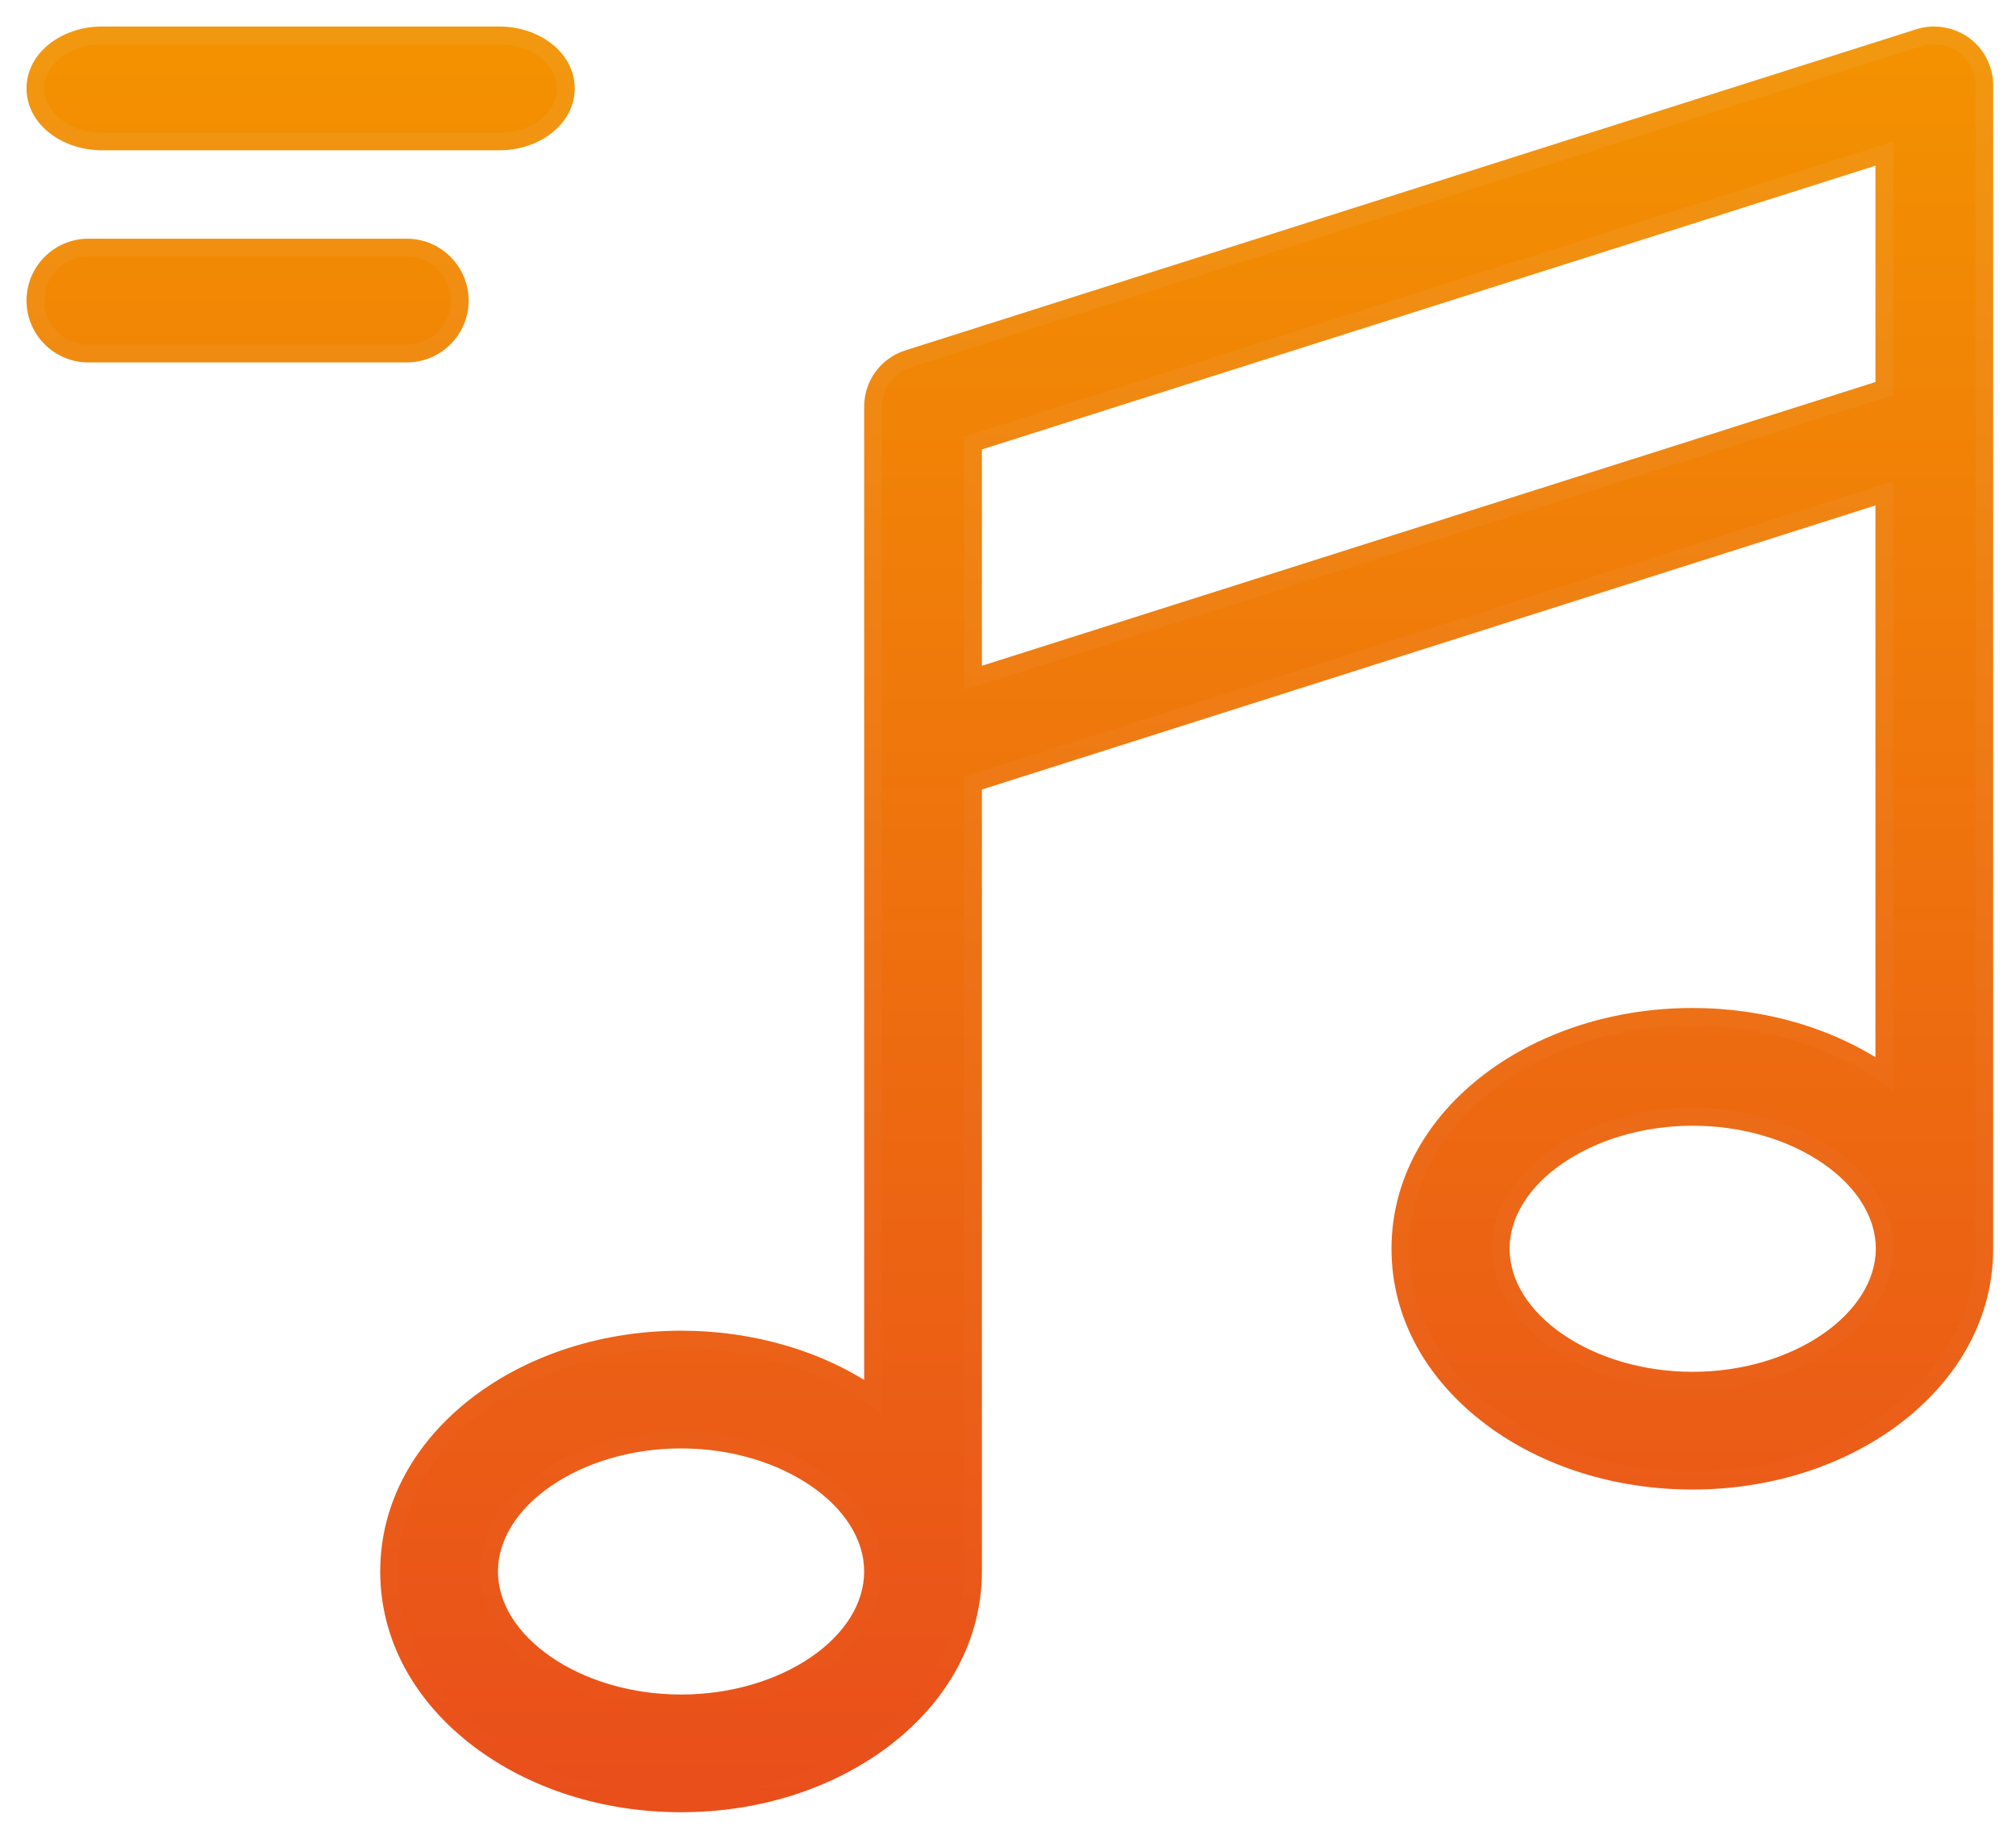<svg width="57" height="52" viewBox="0 0 57 52" fill="none" xmlns="http://www.w3.org/2000/svg">
<path fill-rule="evenodd" clip-rule="evenodd" d="M56.105 2.416V12.014V12.024V35.315C56.105 37.149 55.194 38.836 53.538 40.083C51.998 41.235 49.986 41.874 47.849 41.874C45.712 41.874 43.7 41.235 42.16 40.083C40.505 38.836 39.593 37.149 39.593 35.315C39.593 33.482 40.505 31.795 42.16 30.548C43.7 29.395 45.722 28.756 47.849 28.756C49.861 28.756 51.778 29.322 53.276 30.36V13.952L27.512 22.145V44.441C27.512 46.275 26.601 47.962 24.945 49.208C23.405 50.361 21.394 51 19.256 51C17.119 51 15.107 50.361 13.567 49.208C11.912 47.962 11 46.275 11 44.441C11 42.608 11.912 40.921 13.567 39.674C15.107 38.521 17.129 37.882 19.256 37.882C21.268 37.882 23.185 38.448 24.683 39.485V21.118V21.108V11.5C24.683 10.882 25.082 10.337 25.668 10.149L54.261 1.065C54.691 0.928 55.162 1.012 55.529 1.274C55.885 1.536 56.105 1.966 56.105 2.416ZM13.829 44.441C13.829 46.463 16.312 48.171 19.256 48.171C22.2 48.171 24.683 46.474 24.683 44.441C24.683 42.419 22.2 40.711 19.256 40.711C16.312 40.711 13.829 42.419 13.829 44.441ZM27.512 19.169V12.527L53.276 4.344V10.987L27.512 19.169ZM42.432 35.315C42.432 37.337 44.916 39.045 47.86 39.045C50.793 39.045 53.276 37.337 53.287 35.315C53.287 33.293 50.804 31.585 47.86 31.585C44.916 31.585 42.432 33.293 42.432 35.315ZM14.125 1H2.875C1.84 1 1 1.672 1 2.5C1 3.328 1.84 4 2.875 4H14.125C15.16 4 16 3.328 16 2.5C16 1.672 15.16 1 14.125 1ZM2.5 7H11.5C12.328 7 13 7.672 13 8.5C13 9.328 12.328 10 11.5 10H2.5C1.672 10 1 9.328 1 8.5C1 7.672 1.672 7 2.5 7Z" fill="url(#paint0_linear)"/>
<path d="M53.538 40.083L53.688 40.283L53.689 40.282L53.538 40.083ZM42.16 40.083L42.01 40.282L42.01 40.283L42.16 40.083ZM42.16 30.548L42.01 30.348L42.01 30.348L42.16 30.548ZM53.276 30.36L53.134 30.565L53.526 30.837V30.36H53.276ZM53.276 13.952H53.526V13.61L53.201 13.713L53.276 13.952ZM27.512 22.145L27.437 21.907L27.262 21.962V22.145H27.512ZM24.945 49.208L25.095 49.408L25.096 49.408L24.945 49.208ZM13.567 49.208L13.417 49.408L13.417 49.408L13.567 49.208ZM13.567 39.674L13.417 39.474L13.417 39.474L13.567 39.674ZM24.683 39.485L24.541 39.691L24.933 39.962V39.485H24.683ZM25.668 10.149L25.593 9.91L25.592 9.91L25.668 10.149ZM54.261 1.065L54.186 0.826L54.186 0.826L54.261 1.065ZM55.529 1.274L55.677 1.073L55.674 1.071L55.529 1.274ZM27.512 12.527L27.437 12.289L27.262 12.344V12.527H27.512ZM27.512 19.169H27.262V19.511L27.588 19.408L27.512 19.169ZM53.276 4.344H53.526V4.002L53.201 4.106L53.276 4.344ZM53.276 10.987L53.352 11.225L53.526 11.17V10.987H53.276ZM53.287 35.315L53.537 35.317V35.315H53.287ZM56.355 12.014V2.416H55.855V12.014H56.355ZM56.355 12.024V12.014H55.855V12.024H56.355ZM56.355 35.315V12.024H55.855V35.315H56.355ZM53.689 40.282C55.397 38.995 56.355 37.239 56.355 35.315H55.855C55.855 37.059 54.99 38.676 53.388 39.883L53.689 40.282ZM47.849 42.124C50.035 42.124 52.1 41.471 53.688 40.283L53.389 39.882C51.896 40.999 49.938 41.624 47.849 41.624V42.124ZM42.01 40.283C43.598 41.471 45.663 42.124 47.849 42.124V41.624C45.76 41.624 43.802 40.999 42.31 39.882L42.01 40.283ZM39.343 35.315C39.343 37.239 40.301 38.995 42.01 40.282L42.31 39.883C40.708 38.676 39.843 37.059 39.843 35.315H39.343ZM42.01 30.348C40.301 31.635 39.343 33.392 39.343 35.315H39.843C39.843 33.572 40.708 31.955 42.31 30.748L42.01 30.348ZM47.849 28.506C45.674 28.506 43.598 29.16 42.01 30.348L42.31 30.748C43.802 29.631 45.77 29.006 47.849 29.006V28.506ZM53.419 30.154C51.874 29.085 49.906 28.506 47.849 28.506V29.006C49.816 29.006 51.682 29.56 53.134 30.565L53.419 30.154ZM53.026 13.952V30.36H53.526V13.952H53.026ZM27.588 22.383L53.352 14.19L53.201 13.713L27.437 21.907L27.588 22.383ZM27.762 44.441V22.145H27.262V44.441H27.762ZM25.096 49.408C26.804 48.121 27.762 46.365 27.762 44.441H27.262C27.262 46.185 26.398 47.802 24.795 49.009L25.096 49.408ZM19.256 51.25C21.442 51.25 23.508 50.597 25.095 49.408L24.796 49.008C23.303 50.125 21.345 50.75 19.256 50.75V51.25ZM13.417 49.408C15.005 50.597 17.07 51.25 19.256 51.25V50.75C17.167 50.75 15.21 50.125 13.717 49.008L13.417 49.408ZM10.75 44.441C10.75 46.365 11.708 48.121 13.417 49.408L13.717 49.009C12.115 47.802 11.25 46.185 11.25 44.441H10.75ZM13.417 39.474C11.708 40.761 10.75 42.518 10.75 44.441H11.25C11.25 42.697 12.115 41.081 13.717 39.874L13.417 39.474ZM19.256 37.632C17.081 37.632 15.005 38.286 13.417 39.474L13.717 39.874C15.209 38.757 17.178 38.132 19.256 38.132V37.632ZM24.826 39.28C23.281 38.211 21.313 37.632 19.256 37.632V38.132C21.223 38.132 23.089 38.686 24.541 39.691L24.826 39.28ZM24.433 21.118V39.485H24.933V21.118H24.433ZM24.433 21.108V21.118H24.933V21.108H24.433ZM24.433 11.5V21.108H24.933V11.5H24.433ZM25.592 9.91C24.902 10.132 24.433 10.773 24.433 11.5H24.933C24.933 10.991 25.262 10.542 25.745 10.386L25.592 9.91ZM54.186 0.826L25.593 9.91L25.744 10.387L54.337 1.303L54.186 0.826ZM55.674 1.071C55.247 0.765 54.694 0.665 54.186 0.826L54.337 1.303C54.688 1.192 55.078 1.259 55.384 1.478L55.674 1.071ZM56.355 2.416C56.355 1.886 56.097 1.382 55.677 1.073L55.381 1.476C55.673 1.69 55.855 2.045 55.855 2.416H56.355ZM19.256 47.921C17.83 47.921 16.524 47.507 15.58 46.858C14.634 46.208 14.079 45.343 14.079 44.441H13.579C13.579 45.561 14.265 46.561 15.297 47.27C16.331 47.981 17.738 48.421 19.256 48.421V47.921ZM24.433 44.441C24.433 45.349 23.878 46.213 22.933 46.862C21.989 47.509 20.683 47.921 19.256 47.921V48.421C20.774 48.421 22.181 47.984 23.215 47.275C24.247 46.567 24.933 45.566 24.933 44.441H24.433ZM19.256 40.961C20.682 40.961 21.989 41.375 22.932 42.024C23.878 42.674 24.433 43.539 24.433 44.441H24.933C24.933 43.321 24.247 42.321 23.216 41.612C22.181 40.901 20.774 40.461 19.256 40.461V40.961ZM14.079 44.441C14.079 43.539 14.634 42.674 15.58 42.024C16.524 41.375 17.83 40.961 19.256 40.961V40.461C17.738 40.461 16.331 40.901 15.297 41.612C14.265 42.321 13.579 43.321 13.579 44.441H14.079ZM27.262 12.527V19.169H27.762V12.527H27.262ZM53.201 4.106L27.437 12.289L27.588 12.765L53.352 4.582L53.201 4.106ZM53.526 10.987V4.344H53.026V10.987H53.526ZM27.588 19.408L53.352 11.225L53.201 10.748L27.437 18.931L27.588 19.408ZM47.86 38.795C46.434 38.795 45.127 38.381 44.184 37.733C43.237 37.082 42.682 36.218 42.682 35.315H42.182C42.182 36.435 42.869 37.436 43.9 38.145C44.934 38.855 46.342 39.295 47.86 39.295V38.795ZM53.037 35.314C53.032 36.217 52.474 37.082 51.528 37.733C50.584 38.381 49.28 38.795 47.86 38.795V39.295C49.373 39.295 50.777 38.855 51.811 38.145C52.842 37.436 53.531 36.436 53.537 35.317L53.037 35.314ZM47.86 31.835C49.286 31.835 50.592 32.249 51.536 32.898C52.482 33.548 53.037 34.413 53.037 35.315H53.537C53.537 34.195 52.85 33.195 51.819 32.486C50.785 31.775 49.378 31.335 47.86 31.335V31.835ZM42.682 35.315C42.682 34.413 43.237 33.548 44.184 32.898C45.127 32.249 46.434 31.835 47.86 31.835V31.335C46.342 31.335 44.934 31.775 43.9 32.486C42.869 33.195 42.182 34.195 42.182 35.315H42.682ZM2.875 1.25H14.125V0.75H2.875V1.25ZM1.25 2.5C1.25 1.859 1.923 1.25 2.875 1.25V0.75C1.757 0.75 0.75 1.485 0.75 2.5H1.25ZM2.875 3.75C1.923 3.75 1.25 3.141 1.25 2.5H0.75C0.75 3.515 1.757 4.25 2.875 4.25V3.75ZM14.125 3.75H2.875V4.25H14.125V3.75ZM15.75 2.5C15.75 3.141 15.077 3.75 14.125 3.75V4.25C15.243 4.25 16.25 3.515 16.25 2.5H15.75ZM14.125 1.25C15.077 1.25 15.75 1.859 15.75 2.5H16.25C16.25 1.485 15.243 0.75 14.125 0.75V1.25ZM11.5 6.75H2.5V7.25H11.5V6.75ZM13.25 8.5C13.25 7.534 12.466 6.75 11.5 6.75V7.25C12.19 7.25 12.75 7.81 12.75 8.5H13.25ZM11.5 10.25C12.466 10.25 13.25 9.466 13.25 8.5H12.75C12.75 9.19 12.19 9.75 11.5 9.75V10.25ZM2.5 10.25H11.5V9.75H2.5V10.25ZM0.75 8.5C0.75 9.466 1.534 10.25 2.5 10.25V9.75C1.81 9.75 1.25 9.19 1.25 8.5H0.75ZM2.5 6.75C1.534 6.75 0.75 7.534 0.75 8.5H1.25C1.25 7.81 1.81 7.25 2.5 7.25V6.75Z" fill="url(#paint1_linear)"/>
<defs>
<linearGradient id="paint0_linear" x1="1" y1="1" x2="1" y2="51" gradientUnits="userSpaceOnUse">
<stop stop-color="#F39200"/>
<stop offset="1" stop-color="#E94E1B"/>
</linearGradient>
<linearGradient id="paint1_linear" x1="1.027" y1="1" x2="1.027" y2="50.951" gradientUnits="userSpaceOnUse">
<stop stop-color="#F29810"/>
<stop offset="0.999" stop-color="#E94F1B"/>
</linearGradient>
</defs>
</svg>
